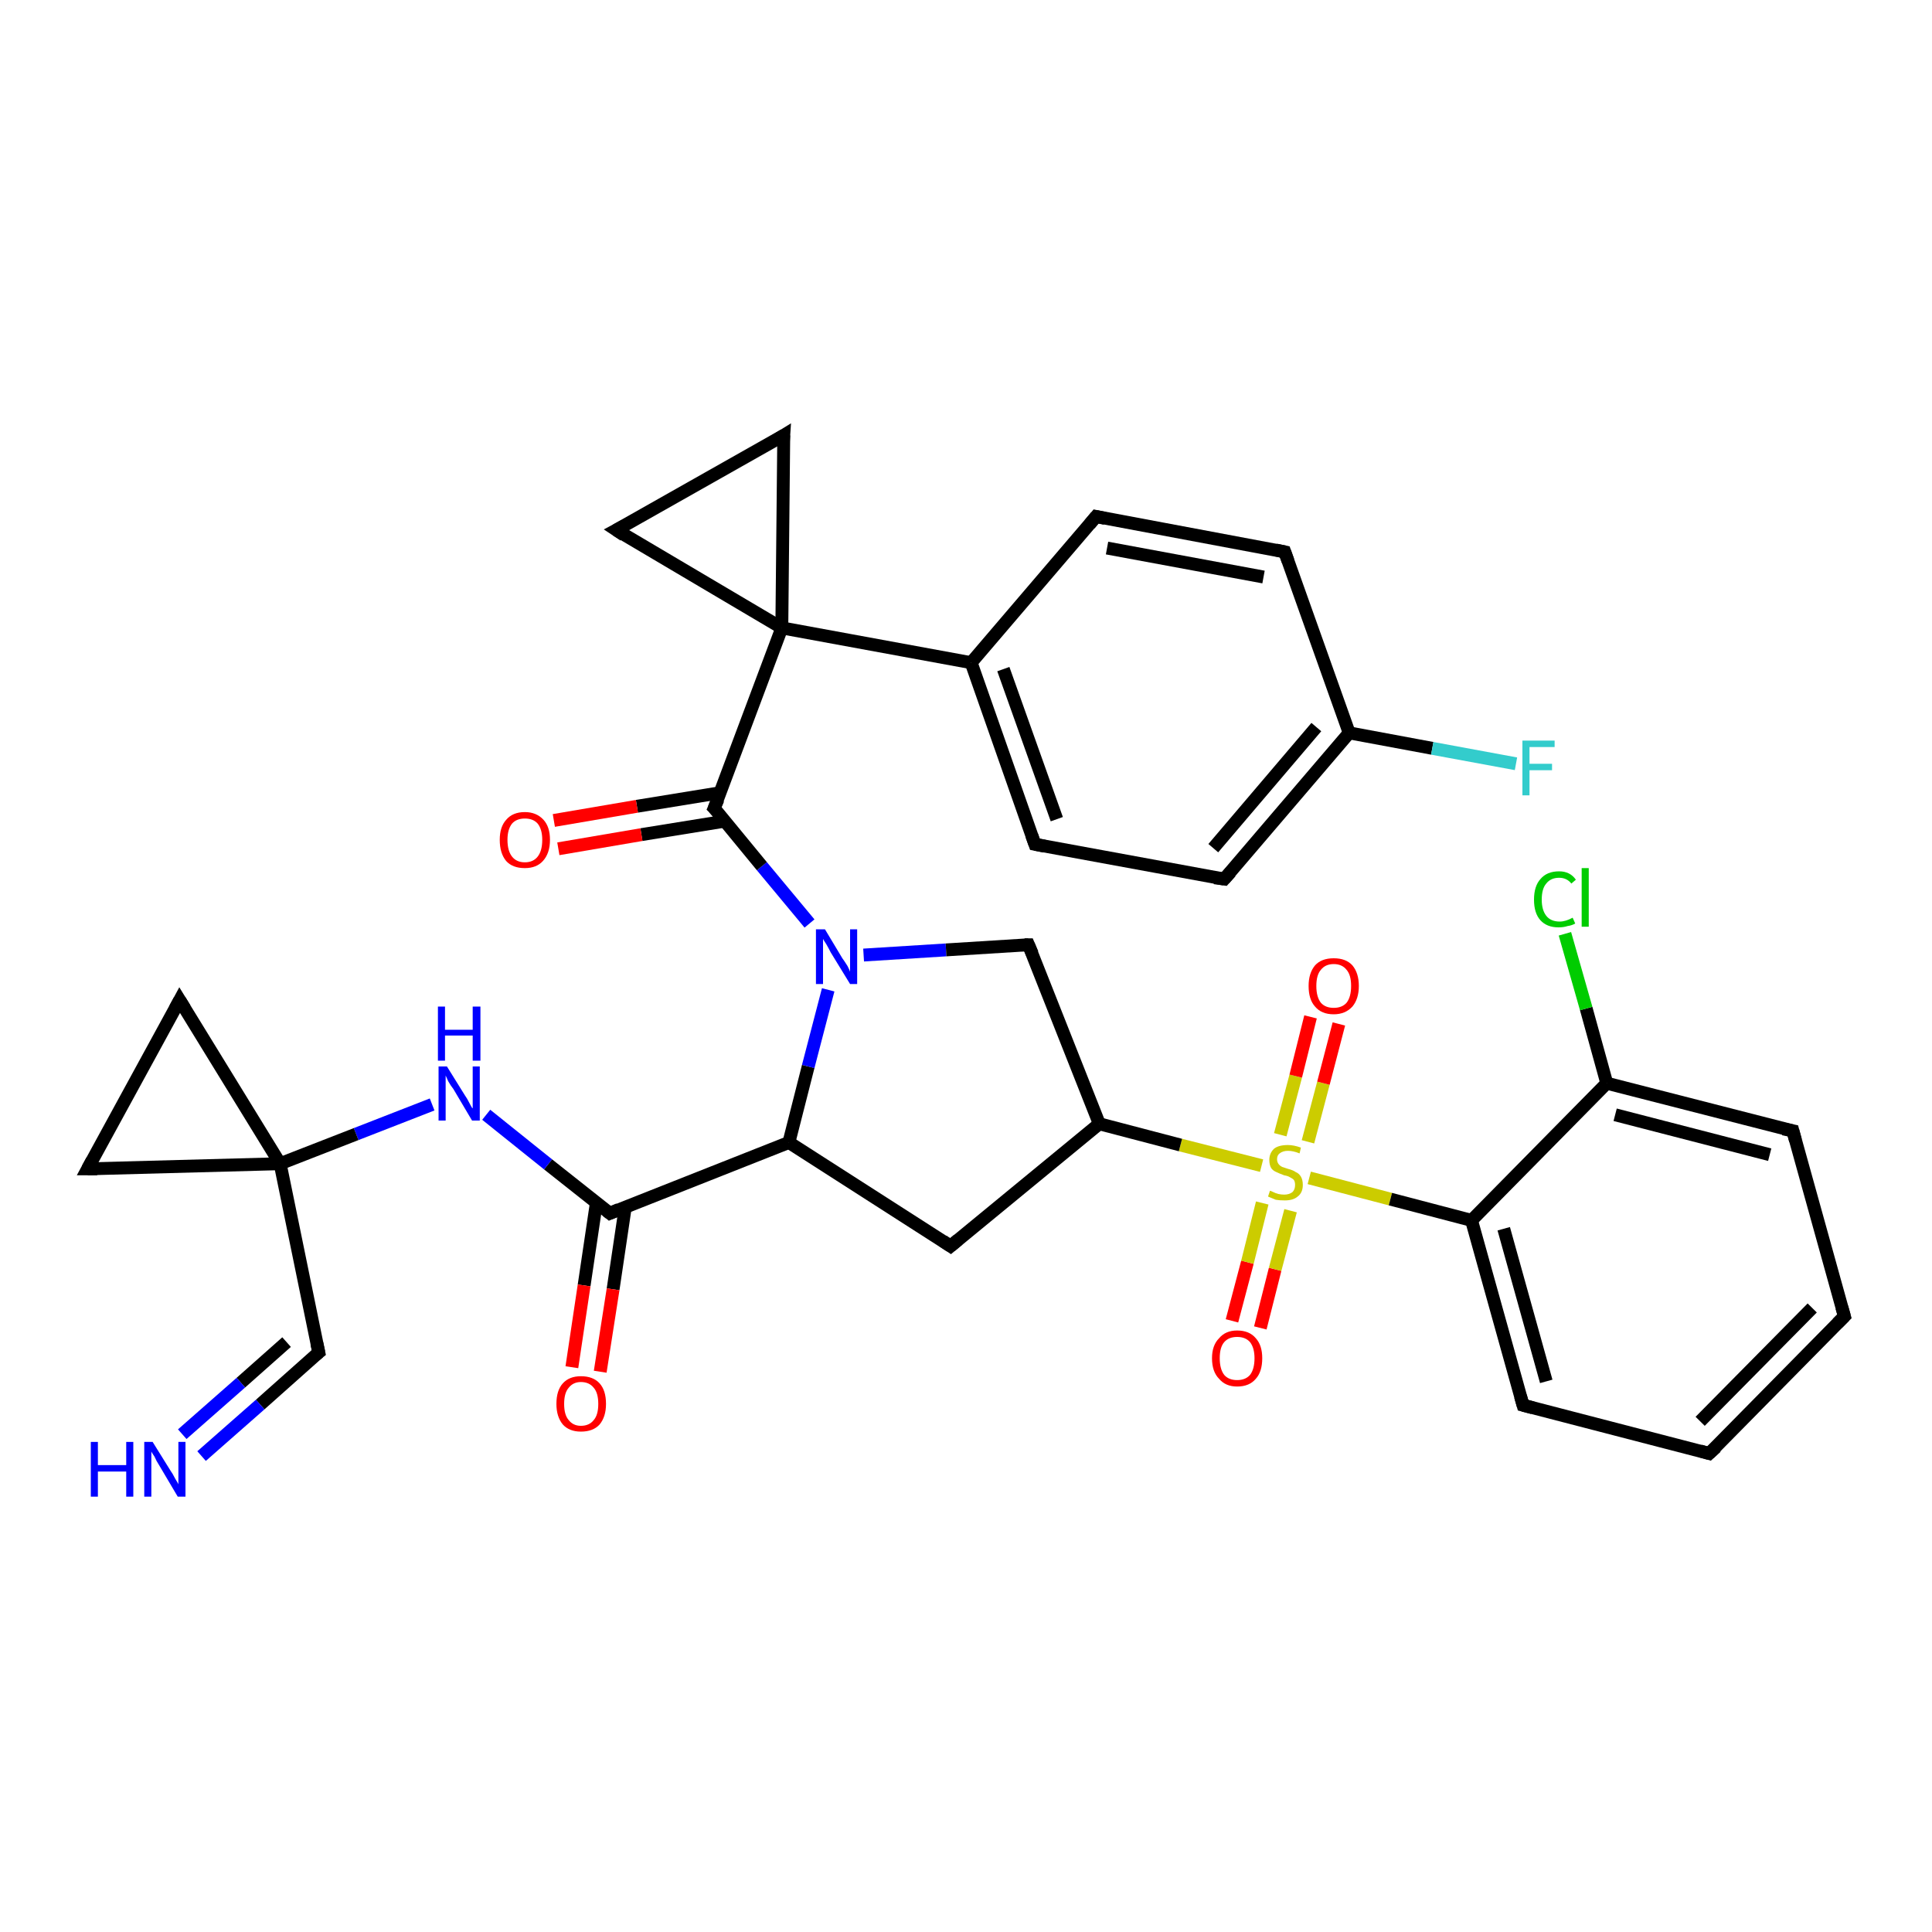 <?xml version='1.0' encoding='iso-8859-1'?>
<svg version='1.1' baseProfile='full'
              xmlns='http://www.w3.org/2000/svg'
                      xmlns:rdkit='http://www.rdkit.org/xml'
                      xmlns:xlink='http://www.w3.org/1999/xlink'
                  xml:space='preserve'
width='300px' height='300px' viewBox='0 0 300 300'>
<!-- END OF HEADER -->
<rect style='opacity:1.0;fill:#FFFFFF;stroke:none' width='300.0' height='300.0' x='0.0' y='0.0'> </rect>
<path class='bond-0 atom-0 atom-1' d='M 191.3,205.1 L 193.7,196.0' style='fill:none;fill-rule:evenodd;stroke:#FF0000;stroke-width:2.0px;stroke-linecap:butt;stroke-linejoin:miter;stroke-opacity:1' />
<path class='bond-0 atom-0 atom-1' d='M 193.7,196.0 L 196.0,186.8' style='fill:none;fill-rule:evenodd;stroke:#CCCC00;stroke-width:2.0px;stroke-linecap:butt;stroke-linejoin:miter;stroke-opacity:1' />
<path class='bond-0 atom-0 atom-1' d='M 195.7,206.2 L 198.0,197.1' style='fill:none;fill-rule:evenodd;stroke:#FF0000;stroke-width:2.0px;stroke-linecap:butt;stroke-linejoin:miter;stroke-opacity:1' />
<path class='bond-0 atom-0 atom-1' d='M 198.0,197.1 L 200.4,188.0' style='fill:none;fill-rule:evenodd;stroke:#CCCC00;stroke-width:2.0px;stroke-linecap:butt;stroke-linejoin:miter;stroke-opacity:1' />
<path class='bond-1 atom-1 atom-2' d='M 203.1,177.3 L 205.5,168.2' style='fill:none;fill-rule:evenodd;stroke:#CCCC00;stroke-width:2.0px;stroke-linecap:butt;stroke-linejoin:miter;stroke-opacity:1' />
<path class='bond-1 atom-1 atom-2' d='M 205.5,168.2 L 207.9,159.0' style='fill:none;fill-rule:evenodd;stroke:#FF0000;stroke-width:2.0px;stroke-linecap:butt;stroke-linejoin:miter;stroke-opacity:1' />
<path class='bond-1 atom-1 atom-2' d='M 198.8,176.2 L 201.2,167.1' style='fill:none;fill-rule:evenodd;stroke:#CCCC00;stroke-width:2.0px;stroke-linecap:butt;stroke-linejoin:miter;stroke-opacity:1' />
<path class='bond-1 atom-1 atom-2' d='M 201.2,167.1 L 203.5,157.9' style='fill:none;fill-rule:evenodd;stroke:#FF0000;stroke-width:2.0px;stroke-linecap:butt;stroke-linejoin:miter;stroke-opacity:1' />
<path class='bond-2 atom-1 atom-3' d='M 203.3,182.9 L 215.9,186.2' style='fill:none;fill-rule:evenodd;stroke:#CCCC00;stroke-width:2.0px;stroke-linecap:butt;stroke-linejoin:miter;stroke-opacity:1' />
<path class='bond-2 atom-1 atom-3' d='M 215.9,186.2 L 228.5,189.5' style='fill:none;fill-rule:evenodd;stroke:#000000;stroke-width:2.0px;stroke-linecap:butt;stroke-linejoin:miter;stroke-opacity:1' />
<path class='bond-3 atom-3 atom-4' d='M 228.5,189.5 L 236.5,218.2' style='fill:none;fill-rule:evenodd;stroke:#000000;stroke-width:2.0px;stroke-linecap:butt;stroke-linejoin:miter;stroke-opacity:1' />
<path class='bond-3 atom-3 atom-4' d='M 233.5,190.8 L 240.1,214.5' style='fill:none;fill-rule:evenodd;stroke:#000000;stroke-width:2.0px;stroke-linecap:butt;stroke-linejoin:miter;stroke-opacity:1' />
<path class='bond-4 atom-4 atom-5' d='M 236.5,218.2 L 265.4,225.7' style='fill:none;fill-rule:evenodd;stroke:#000000;stroke-width:2.0px;stroke-linecap:butt;stroke-linejoin:miter;stroke-opacity:1' />
<path class='bond-5 atom-5 atom-6' d='M 265.4,225.7 L 286.4,204.4' style='fill:none;fill-rule:evenodd;stroke:#000000;stroke-width:2.0px;stroke-linecap:butt;stroke-linejoin:miter;stroke-opacity:1' />
<path class='bond-5 atom-5 atom-6' d='M 264.0,220.7 L 281.4,203.1' style='fill:none;fill-rule:evenodd;stroke:#000000;stroke-width:2.0px;stroke-linecap:butt;stroke-linejoin:miter;stroke-opacity:1' />
<path class='bond-6 atom-6 atom-7' d='M 286.4,204.4 L 278.4,175.6' style='fill:none;fill-rule:evenodd;stroke:#000000;stroke-width:2.0px;stroke-linecap:butt;stroke-linejoin:miter;stroke-opacity:1' />
<path class='bond-7 atom-7 atom-8' d='M 278.4,175.6 L 249.5,168.2' style='fill:none;fill-rule:evenodd;stroke:#000000;stroke-width:2.0px;stroke-linecap:butt;stroke-linejoin:miter;stroke-opacity:1' />
<path class='bond-7 atom-7 atom-8' d='M 274.8,179.3 L 250.8,173.1' style='fill:none;fill-rule:evenodd;stroke:#000000;stroke-width:2.0px;stroke-linecap:butt;stroke-linejoin:miter;stroke-opacity:1' />
<path class='bond-8 atom-8 atom-9' d='M 249.5,168.2 L 246.3,156.6' style='fill:none;fill-rule:evenodd;stroke:#000000;stroke-width:2.0px;stroke-linecap:butt;stroke-linejoin:miter;stroke-opacity:1' />
<path class='bond-8 atom-8 atom-9' d='M 246.3,156.6 L 243.0,145.0' style='fill:none;fill-rule:evenodd;stroke:#00CC00;stroke-width:2.0px;stroke-linecap:butt;stroke-linejoin:miter;stroke-opacity:1' />
<path class='bond-9 atom-1 atom-10' d='M 195.9,181.0 L 183.3,177.8' style='fill:none;fill-rule:evenodd;stroke:#CCCC00;stroke-width:2.0px;stroke-linecap:butt;stroke-linejoin:miter;stroke-opacity:1' />
<path class='bond-9 atom-1 atom-10' d='M 183.3,177.8 L 170.7,174.5' style='fill:none;fill-rule:evenodd;stroke:#000000;stroke-width:2.0px;stroke-linecap:butt;stroke-linejoin:miter;stroke-opacity:1' />
<path class='bond-10 atom-10 atom-11' d='M 170.7,174.5 L 147.6,193.5' style='fill:none;fill-rule:evenodd;stroke:#000000;stroke-width:2.0px;stroke-linecap:butt;stroke-linejoin:miter;stroke-opacity:1' />
<path class='bond-11 atom-11 atom-12' d='M 147.6,193.5 L 122.5,177.4' style='fill:none;fill-rule:evenodd;stroke:#000000;stroke-width:2.0px;stroke-linecap:butt;stroke-linejoin:miter;stroke-opacity:1' />
<path class='bond-12 atom-12 atom-13' d='M 122.5,177.4 L 94.7,188.4' style='fill:none;fill-rule:evenodd;stroke:#000000;stroke-width:2.0px;stroke-linecap:butt;stroke-linejoin:miter;stroke-opacity:1' />
<path class='bond-13 atom-13 atom-14' d='M 92.6,186.8 L 90.7,199.6' style='fill:none;fill-rule:evenodd;stroke:#000000;stroke-width:2.0px;stroke-linecap:butt;stroke-linejoin:miter;stroke-opacity:1' />
<path class='bond-13 atom-13 atom-14' d='M 90.7,199.6 L 88.8,212.3' style='fill:none;fill-rule:evenodd;stroke:#FF0000;stroke-width:2.0px;stroke-linecap:butt;stroke-linejoin:miter;stroke-opacity:1' />
<path class='bond-13 atom-13 atom-14' d='M 97.1,187.4 L 95.2,200.2' style='fill:none;fill-rule:evenodd;stroke:#000000;stroke-width:2.0px;stroke-linecap:butt;stroke-linejoin:miter;stroke-opacity:1' />
<path class='bond-13 atom-13 atom-14' d='M 95.2,200.2 L 93.2,213.0' style='fill:none;fill-rule:evenodd;stroke:#FF0000;stroke-width:2.0px;stroke-linecap:butt;stroke-linejoin:miter;stroke-opacity:1' />
<path class='bond-14 atom-13 atom-15' d='M 94.7,188.4 L 85.1,180.8' style='fill:none;fill-rule:evenodd;stroke:#000000;stroke-width:2.0px;stroke-linecap:butt;stroke-linejoin:miter;stroke-opacity:1' />
<path class='bond-14 atom-13 atom-15' d='M 85.1,180.8 L 75.5,173.1' style='fill:none;fill-rule:evenodd;stroke:#0000FF;stroke-width:2.0px;stroke-linecap:butt;stroke-linejoin:miter;stroke-opacity:1' />
<path class='bond-15 atom-15 atom-16' d='M 67.1,171.5 L 55.3,176.1' style='fill:none;fill-rule:evenodd;stroke:#0000FF;stroke-width:2.0px;stroke-linecap:butt;stroke-linejoin:miter;stroke-opacity:1' />
<path class='bond-15 atom-15 atom-16' d='M 55.3,176.1 L 43.5,180.7' style='fill:none;fill-rule:evenodd;stroke:#000000;stroke-width:2.0px;stroke-linecap:butt;stroke-linejoin:miter;stroke-opacity:1' />
<path class='bond-16 atom-16 atom-17' d='M 43.5,180.7 L 49.5,210.0' style='fill:none;fill-rule:evenodd;stroke:#000000;stroke-width:2.0px;stroke-linecap:butt;stroke-linejoin:miter;stroke-opacity:1' />
<path class='bond-17 atom-17 atom-18' d='M 49.5,210.0 L 40.4,218.1' style='fill:none;fill-rule:evenodd;stroke:#000000;stroke-width:2.0px;stroke-linecap:butt;stroke-linejoin:miter;stroke-opacity:1' />
<path class='bond-17 atom-17 atom-18' d='M 40.4,218.1 L 31.3,226.1' style='fill:none;fill-rule:evenodd;stroke:#0000FF;stroke-width:2.0px;stroke-linecap:butt;stroke-linejoin:miter;stroke-opacity:1' />
<path class='bond-17 atom-17 atom-18' d='M 44.5,208.4 L 37.4,214.7' style='fill:none;fill-rule:evenodd;stroke:#000000;stroke-width:2.0px;stroke-linecap:butt;stroke-linejoin:miter;stroke-opacity:1' />
<path class='bond-17 atom-17 atom-18' d='M 37.4,214.7 L 28.3,222.7' style='fill:none;fill-rule:evenodd;stroke:#0000FF;stroke-width:2.0px;stroke-linecap:butt;stroke-linejoin:miter;stroke-opacity:1' />
<path class='bond-18 atom-16 atom-19' d='M 43.5,180.7 L 13.6,181.5' style='fill:none;fill-rule:evenodd;stroke:#000000;stroke-width:2.0px;stroke-linecap:butt;stroke-linejoin:miter;stroke-opacity:1' />
<path class='bond-19 atom-19 atom-20' d='M 13.6,181.5 L 27.9,155.3' style='fill:none;fill-rule:evenodd;stroke:#000000;stroke-width:2.0px;stroke-linecap:butt;stroke-linejoin:miter;stroke-opacity:1' />
<path class='bond-20 atom-12 atom-21' d='M 122.5,177.4 L 125.5,165.6' style='fill:none;fill-rule:evenodd;stroke:#000000;stroke-width:2.0px;stroke-linecap:butt;stroke-linejoin:miter;stroke-opacity:1' />
<path class='bond-20 atom-12 atom-21' d='M 125.5,165.6 L 128.6,153.7' style='fill:none;fill-rule:evenodd;stroke:#0000FF;stroke-width:2.0px;stroke-linecap:butt;stroke-linejoin:miter;stroke-opacity:1' />
<path class='bond-21 atom-21 atom-22' d='M 125.7,143.4 L 118.3,134.5' style='fill:none;fill-rule:evenodd;stroke:#0000FF;stroke-width:2.0px;stroke-linecap:butt;stroke-linejoin:miter;stroke-opacity:1' />
<path class='bond-21 atom-21 atom-22' d='M 118.3,134.5 L 110.9,125.5' style='fill:none;fill-rule:evenodd;stroke:#000000;stroke-width:2.0px;stroke-linecap:butt;stroke-linejoin:miter;stroke-opacity:1' />
<path class='bond-22 atom-22 atom-23' d='M 111.8,123.1 L 98.9,125.2' style='fill:none;fill-rule:evenodd;stroke:#000000;stroke-width:2.0px;stroke-linecap:butt;stroke-linejoin:miter;stroke-opacity:1' />
<path class='bond-22 atom-22 atom-23' d='M 98.9,125.2 L 86.0,127.4' style='fill:none;fill-rule:evenodd;stroke:#FF0000;stroke-width:2.0px;stroke-linecap:butt;stroke-linejoin:miter;stroke-opacity:1' />
<path class='bond-22 atom-22 atom-23' d='M 112.6,127.5 L 99.6,129.6' style='fill:none;fill-rule:evenodd;stroke:#000000;stroke-width:2.0px;stroke-linecap:butt;stroke-linejoin:miter;stroke-opacity:1' />
<path class='bond-22 atom-22 atom-23' d='M 99.6,129.6 L 86.7,131.8' style='fill:none;fill-rule:evenodd;stroke:#FF0000;stroke-width:2.0px;stroke-linecap:butt;stroke-linejoin:miter;stroke-opacity:1' />
<path class='bond-23 atom-22 atom-24' d='M 110.9,125.5 L 121.4,97.5' style='fill:none;fill-rule:evenodd;stroke:#000000;stroke-width:2.0px;stroke-linecap:butt;stroke-linejoin:miter;stroke-opacity:1' />
<path class='bond-24 atom-24 atom-25' d='M 121.4,97.5 L 150.8,102.9' style='fill:none;fill-rule:evenodd;stroke:#000000;stroke-width:2.0px;stroke-linecap:butt;stroke-linejoin:miter;stroke-opacity:1' />
<path class='bond-25 atom-25 atom-26' d='M 150.8,102.9 L 160.7,131.1' style='fill:none;fill-rule:evenodd;stroke:#000000;stroke-width:2.0px;stroke-linecap:butt;stroke-linejoin:miter;stroke-opacity:1' />
<path class='bond-25 atom-25 atom-26' d='M 155.8,103.9 L 164.1,127.2' style='fill:none;fill-rule:evenodd;stroke:#000000;stroke-width:2.0px;stroke-linecap:butt;stroke-linejoin:miter;stroke-opacity:1' />
<path class='bond-26 atom-26 atom-27' d='M 160.7,131.1 L 190.1,136.5' style='fill:none;fill-rule:evenodd;stroke:#000000;stroke-width:2.0px;stroke-linecap:butt;stroke-linejoin:miter;stroke-opacity:1' />
<path class='bond-27 atom-27 atom-28' d='M 190.1,136.5 L 209.5,113.8' style='fill:none;fill-rule:evenodd;stroke:#000000;stroke-width:2.0px;stroke-linecap:butt;stroke-linejoin:miter;stroke-opacity:1' />
<path class='bond-27 atom-27 atom-28' d='M 188.4,131.7 L 204.4,112.9' style='fill:none;fill-rule:evenodd;stroke:#000000;stroke-width:2.0px;stroke-linecap:butt;stroke-linejoin:miter;stroke-opacity:1' />
<path class='bond-28 atom-28 atom-29' d='M 209.5,113.8 L 222.4,116.2' style='fill:none;fill-rule:evenodd;stroke:#000000;stroke-width:2.0px;stroke-linecap:butt;stroke-linejoin:miter;stroke-opacity:1' />
<path class='bond-28 atom-28 atom-29' d='M 222.4,116.2 L 235.4,118.6' style='fill:none;fill-rule:evenodd;stroke:#33CCCC;stroke-width:2.0px;stroke-linecap:butt;stroke-linejoin:miter;stroke-opacity:1' />
<path class='bond-29 atom-28 atom-30' d='M 209.5,113.8 L 199.5,85.7' style='fill:none;fill-rule:evenodd;stroke:#000000;stroke-width:2.0px;stroke-linecap:butt;stroke-linejoin:miter;stroke-opacity:1' />
<path class='bond-30 atom-30 atom-31' d='M 199.5,85.7 L 170.2,80.2' style='fill:none;fill-rule:evenodd;stroke:#000000;stroke-width:2.0px;stroke-linecap:butt;stroke-linejoin:miter;stroke-opacity:1' />
<path class='bond-30 atom-30 atom-31' d='M 196.2,89.6 L 171.9,85.1' style='fill:none;fill-rule:evenodd;stroke:#000000;stroke-width:2.0px;stroke-linecap:butt;stroke-linejoin:miter;stroke-opacity:1' />
<path class='bond-31 atom-24 atom-32' d='M 121.4,97.5 L 121.7,67.6' style='fill:none;fill-rule:evenodd;stroke:#000000;stroke-width:2.0px;stroke-linecap:butt;stroke-linejoin:miter;stroke-opacity:1' />
<path class='bond-32 atom-32 atom-33' d='M 121.7,67.6 L 95.7,82.3' style='fill:none;fill-rule:evenodd;stroke:#000000;stroke-width:2.0px;stroke-linecap:butt;stroke-linejoin:miter;stroke-opacity:1' />
<path class='bond-33 atom-21 atom-34' d='M 134.1,148.3 L 146.9,147.5' style='fill:none;fill-rule:evenodd;stroke:#0000FF;stroke-width:2.0px;stroke-linecap:butt;stroke-linejoin:miter;stroke-opacity:1' />
<path class='bond-33 atom-21 atom-34' d='M 146.9,147.5 L 159.7,146.7' style='fill:none;fill-rule:evenodd;stroke:#000000;stroke-width:2.0px;stroke-linecap:butt;stroke-linejoin:miter;stroke-opacity:1' />
<path class='bond-34 atom-8 atom-3' d='M 249.5,168.2 L 228.5,189.5' style='fill:none;fill-rule:evenodd;stroke:#000000;stroke-width:2.0px;stroke-linecap:butt;stroke-linejoin:miter;stroke-opacity:1' />
<path class='bond-35 atom-20 atom-16' d='M 27.9,155.3 L 43.5,180.7' style='fill:none;fill-rule:evenodd;stroke:#000000;stroke-width:2.0px;stroke-linecap:butt;stroke-linejoin:miter;stroke-opacity:1' />
<path class='bond-36 atom-31 atom-25' d='M 170.2,80.2 L 150.8,102.9' style='fill:none;fill-rule:evenodd;stroke:#000000;stroke-width:2.0px;stroke-linecap:butt;stroke-linejoin:miter;stroke-opacity:1' />
<path class='bond-37 atom-33 atom-24' d='M 95.7,82.3 L 121.4,97.5' style='fill:none;fill-rule:evenodd;stroke:#000000;stroke-width:2.0px;stroke-linecap:butt;stroke-linejoin:miter;stroke-opacity:1' />
<path class='bond-38 atom-34 atom-10' d='M 159.7,146.7 L 170.7,174.5' style='fill:none;fill-rule:evenodd;stroke:#000000;stroke-width:2.0px;stroke-linecap:butt;stroke-linejoin:miter;stroke-opacity:1' />
<path d='M 236.1,216.8 L 236.5,218.2 L 238.0,218.6' style='fill:none;stroke:#000000;stroke-width:2.0px;stroke-linecap:butt;stroke-linejoin:miter;stroke-opacity:1;' />
<path d='M 264.0,225.3 L 265.4,225.7 L 266.5,224.7' style='fill:none;stroke:#000000;stroke-width:2.0px;stroke-linecap:butt;stroke-linejoin:miter;stroke-opacity:1;' />
<path d='M 285.3,205.5 L 286.4,204.4 L 286.0,203.0' style='fill:none;stroke:#000000;stroke-width:2.0px;stroke-linecap:butt;stroke-linejoin:miter;stroke-opacity:1;' />
<path d='M 278.8,177.1 L 278.4,175.6 L 276.9,175.3' style='fill:none;stroke:#000000;stroke-width:2.0px;stroke-linecap:butt;stroke-linejoin:miter;stroke-opacity:1;' />
<path d='M 148.8,192.5 L 147.6,193.5 L 146.4,192.7' style='fill:none;stroke:#000000;stroke-width:2.0px;stroke-linecap:butt;stroke-linejoin:miter;stroke-opacity:1;' />
<path d='M 96.1,187.8 L 94.7,188.4 L 94.2,188.0' style='fill:none;stroke:#000000;stroke-width:2.0px;stroke-linecap:butt;stroke-linejoin:miter;stroke-opacity:1;' />
<path d='M 49.2,208.6 L 49.5,210.0 L 49.0,210.4' style='fill:none;stroke:#000000;stroke-width:2.0px;stroke-linecap:butt;stroke-linejoin:miter;stroke-opacity:1;' />
<path d='M 15.1,181.5 L 13.6,181.5 L 14.3,180.2' style='fill:none;stroke:#000000;stroke-width:2.0px;stroke-linecap:butt;stroke-linejoin:miter;stroke-opacity:1;' />
<path d='M 27.2,156.6 L 27.9,155.3 L 28.7,156.6' style='fill:none;stroke:#000000;stroke-width:2.0px;stroke-linecap:butt;stroke-linejoin:miter;stroke-opacity:1;' />
<path d='M 111.3,125.9 L 110.9,125.5 L 111.5,124.1' style='fill:none;stroke:#000000;stroke-width:2.0px;stroke-linecap:butt;stroke-linejoin:miter;stroke-opacity:1;' />
<path d='M 160.2,129.7 L 160.7,131.1 L 162.2,131.4' style='fill:none;stroke:#000000;stroke-width:2.0px;stroke-linecap:butt;stroke-linejoin:miter;stroke-opacity:1;' />
<path d='M 188.6,136.3 L 190.1,136.5 L 191.1,135.4' style='fill:none;stroke:#000000;stroke-width:2.0px;stroke-linecap:butt;stroke-linejoin:miter;stroke-opacity:1;' />
<path d='M 200.0,87.1 L 199.5,85.7 L 198.1,85.4' style='fill:none;stroke:#000000;stroke-width:2.0px;stroke-linecap:butt;stroke-linejoin:miter;stroke-opacity:1;' />
<path d='M 171.6,80.5 L 170.2,80.2 L 169.2,81.4' style='fill:none;stroke:#000000;stroke-width:2.0px;stroke-linecap:butt;stroke-linejoin:miter;stroke-opacity:1;' />
<path d='M 121.6,69.1 L 121.7,67.6 L 120.4,68.4' style='fill:none;stroke:#000000;stroke-width:2.0px;stroke-linecap:butt;stroke-linejoin:miter;stroke-opacity:1;' />
<path d='M 97.0,81.6 L 95.7,82.3 L 96.9,83.1' style='fill:none;stroke:#000000;stroke-width:2.0px;stroke-linecap:butt;stroke-linejoin:miter;stroke-opacity:1;' />
<path d='M 159.1,146.7 L 159.7,146.7 L 160.3,148.1' style='fill:none;stroke:#000000;stroke-width:2.0px;stroke-linecap:butt;stroke-linejoin:miter;stroke-opacity:1;' />
<path class='atom-0' d='M 188.2 210.9
Q 188.2 208.9, 189.3 207.8
Q 190.3 206.6, 192.1 206.6
Q 194.0 206.6, 195.0 207.8
Q 196.0 208.9, 196.0 210.9
Q 196.0 213.0, 195.0 214.1
Q 194.0 215.3, 192.1 215.3
Q 190.3 215.3, 189.3 214.1
Q 188.2 213.0, 188.2 210.9
M 192.1 214.3
Q 193.4 214.3, 194.1 213.5
Q 194.8 212.6, 194.8 210.9
Q 194.8 209.3, 194.1 208.4
Q 193.4 207.6, 192.1 207.6
Q 190.8 207.6, 190.1 208.4
Q 189.4 209.2, 189.4 210.9
Q 189.4 212.6, 190.1 213.5
Q 190.8 214.3, 192.1 214.3
' fill='#FF0000'/>
<path class='atom-1' d='M 197.2 184.9
Q 197.3 184.9, 197.7 185.1
Q 198.1 185.3, 198.5 185.4
Q 199.0 185.5, 199.4 185.5
Q 200.2 185.5, 200.7 185.1
Q 201.1 184.7, 201.1 184.0
Q 201.1 183.5, 200.9 183.2
Q 200.7 183.0, 200.3 182.8
Q 200.0 182.6, 199.4 182.5
Q 198.6 182.2, 198.2 182.0
Q 197.7 181.8, 197.4 181.4
Q 197.1 180.9, 197.1 180.1
Q 197.1 179.1, 197.8 178.4
Q 198.5 177.8, 200.0 177.8
Q 200.9 177.8, 202.0 178.2
L 201.8 179.1
Q 200.8 178.7, 200.0 178.7
Q 199.2 178.7, 198.7 179.1
Q 198.3 179.4, 198.3 180.0
Q 198.3 180.4, 198.5 180.7
Q 198.7 181.0, 199.1 181.2
Q 199.4 181.3, 200.0 181.5
Q 200.8 181.7, 201.2 182.0
Q 201.7 182.2, 202.0 182.7
Q 202.3 183.2, 202.3 184.0
Q 202.3 185.2, 201.5 185.8
Q 200.8 186.4, 199.5 186.4
Q 198.7 186.4, 198.1 186.3
Q 197.6 186.1, 196.9 185.8
L 197.2 184.9
' fill='#CCCC00'/>
<path class='atom-2' d='M 203.2 153.1
Q 203.2 151.1, 204.2 149.9
Q 205.2 148.8, 207.1 148.8
Q 209.0 148.8, 210.0 149.9
Q 211.0 151.1, 211.0 153.1
Q 211.0 155.1, 210.0 156.3
Q 208.9 157.5, 207.1 157.5
Q 205.2 157.5, 204.2 156.3
Q 203.2 155.2, 203.2 153.1
M 207.1 156.5
Q 208.4 156.5, 209.1 155.7
Q 209.8 154.8, 209.8 153.1
Q 209.8 151.4, 209.1 150.6
Q 208.4 149.7, 207.1 149.7
Q 205.8 149.7, 205.1 150.6
Q 204.4 151.4, 204.4 153.1
Q 204.4 154.8, 205.1 155.7
Q 205.8 156.5, 207.1 156.5
' fill='#FF0000'/>
<path class='atom-9' d='M 238.2 139.7
Q 238.2 137.6, 239.2 136.5
Q 240.2 135.3, 242.1 135.3
Q 243.8 135.3, 244.7 136.6
L 244.0 137.2
Q 243.3 136.3, 242.1 136.3
Q 240.8 136.3, 240.1 137.2
Q 239.4 138.0, 239.4 139.7
Q 239.4 141.3, 240.1 142.2
Q 240.8 143.1, 242.2 143.1
Q 243.1 143.1, 244.2 142.5
L 244.6 143.4
Q 244.1 143.7, 243.4 143.8
Q 242.8 144.0, 242.0 144.0
Q 240.2 144.0, 239.2 142.9
Q 238.2 141.8, 238.2 139.7
' fill='#00CC00'/>
<path class='atom-9' d='M 245.6 134.8
L 246.7 134.8
L 246.7 143.9
L 245.6 143.9
L 245.6 134.8
' fill='#00CC00'/>
<path class='atom-14' d='M 86.4 218.0
Q 86.4 215.9, 87.4 214.8
Q 88.4 213.7, 90.2 213.7
Q 92.1 213.7, 93.1 214.8
Q 94.1 215.9, 94.1 218.0
Q 94.1 220.0, 93.1 221.2
Q 92.1 222.3, 90.2 222.3
Q 88.4 222.3, 87.4 221.2
Q 86.4 220.0, 86.4 218.0
M 90.2 221.4
Q 91.5 221.4, 92.2 220.5
Q 92.9 219.7, 92.9 218.0
Q 92.9 216.3, 92.2 215.5
Q 91.5 214.6, 90.2 214.6
Q 89.0 214.6, 88.3 215.5
Q 87.6 216.3, 87.6 218.0
Q 87.6 219.7, 88.3 220.5
Q 89.0 221.4, 90.2 221.4
' fill='#FF0000'/>
<path class='atom-15' d='M 69.4 165.6
L 72.2 170.1
Q 72.5 170.5, 72.9 171.3
Q 73.3 172.1, 73.4 172.1
L 73.4 165.6
L 74.5 165.6
L 74.5 174.0
L 73.3 174.0
L 70.4 169.1
Q 70.0 168.6, 69.6 167.9
Q 69.3 167.2, 69.2 167.0
L 69.2 174.0
L 68.1 174.0
L 68.1 165.6
L 69.4 165.6
' fill='#0000FF'/>
<path class='atom-15' d='M 68.0 156.3
L 69.1 156.3
L 69.1 159.9
L 73.4 159.9
L 73.4 156.3
L 74.6 156.3
L 74.6 164.7
L 73.4 164.7
L 73.4 160.8
L 69.1 160.8
L 69.1 164.7
L 68.0 164.7
L 68.0 156.3
' fill='#0000FF'/>
<path class='atom-18' d='M 14.1 223.9
L 15.2 223.9
L 15.2 227.5
L 19.6 227.5
L 19.6 223.9
L 20.7 223.9
L 20.7 232.4
L 19.6 232.4
L 19.6 228.5
L 15.2 228.5
L 15.2 232.4
L 14.1 232.4
L 14.1 223.9
' fill='#0000FF'/>
<path class='atom-18' d='M 23.7 223.9
L 26.5 228.4
Q 26.8 228.8, 27.2 229.6
Q 27.7 230.4, 27.7 230.5
L 27.7 223.9
L 28.8 223.9
L 28.8 232.4
L 27.6 232.4
L 24.7 227.5
Q 24.3 226.9, 24.0 226.2
Q 23.6 225.6, 23.5 225.4
L 23.5 232.4
L 22.4 232.4
L 22.4 223.9
L 23.7 223.9
' fill='#0000FF'/>
<path class='atom-21' d='M 128.1 144.3
L 130.8 148.8
Q 131.1 149.2, 131.6 150.0
Q 132.0 150.8, 132.0 150.9
L 132.0 144.3
L 133.1 144.3
L 133.1 152.8
L 132.0 152.8
L 129.0 147.9
Q 128.7 147.3, 128.3 146.6
Q 127.9 146.0, 127.8 145.8
L 127.8 152.8
L 126.7 152.8
L 126.7 144.3
L 128.1 144.3
' fill='#0000FF'/>
<path class='atom-23' d='M 77.6 130.4
Q 77.6 128.4, 78.6 127.3
Q 79.6 126.1, 81.5 126.1
Q 83.3 126.1, 84.4 127.3
Q 85.4 128.4, 85.4 130.4
Q 85.4 132.5, 84.3 133.7
Q 83.3 134.8, 81.5 134.8
Q 79.6 134.8, 78.6 133.7
Q 77.6 132.5, 77.6 130.4
M 81.5 133.9
Q 82.8 133.9, 83.5 133.0
Q 84.2 132.1, 84.2 130.4
Q 84.2 128.8, 83.5 127.9
Q 82.8 127.1, 81.5 127.1
Q 80.2 127.1, 79.5 127.9
Q 78.8 128.8, 78.8 130.4
Q 78.8 132.1, 79.5 133.0
Q 80.2 133.9, 81.5 133.9
' fill='#FF0000'/>
<path class='atom-29' d='M 236.4 115.0
L 241.4 115.0
L 241.4 116.0
L 237.5 116.0
L 237.5 118.6
L 241.0 118.6
L 241.0 119.6
L 237.5 119.6
L 237.5 123.5
L 236.4 123.5
L 236.4 115.0
' fill='#33CCCC'/>
</svg>
